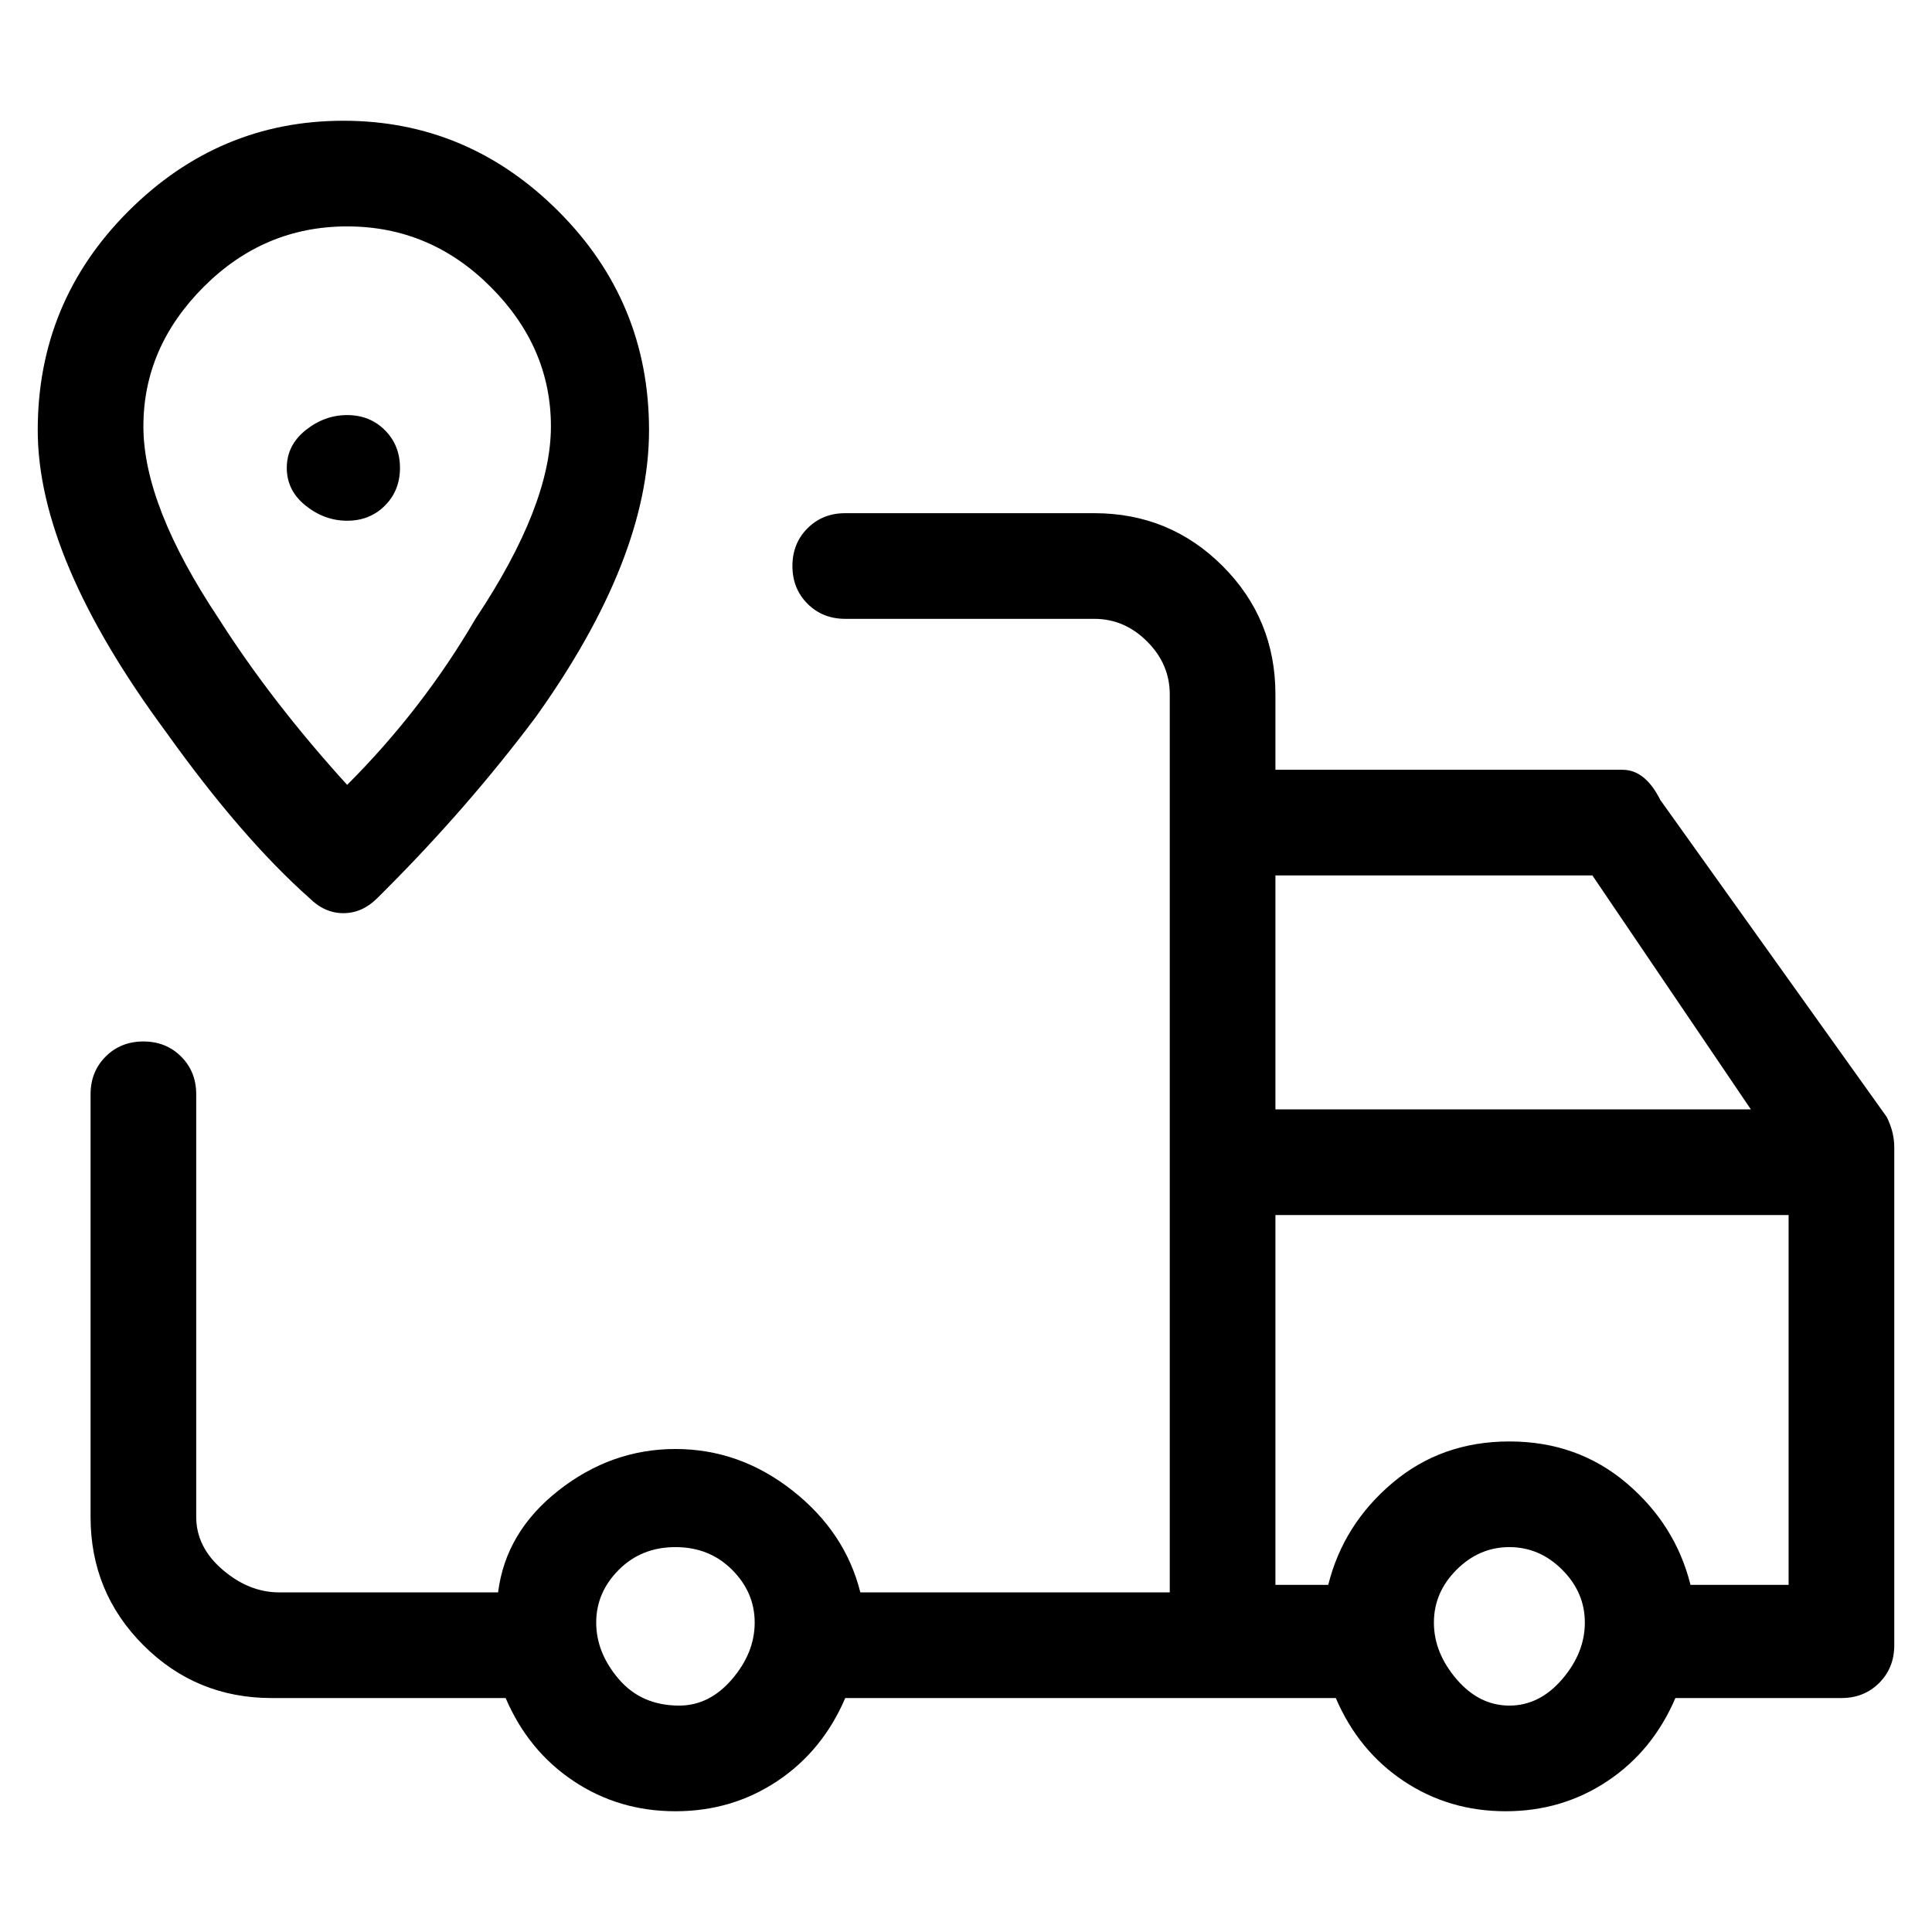 <svg viewBox="0 0 256 256" xmlns="http://www.w3.org/2000/svg">
  <path transform="scale(1, -1) translate(0, -256)" fill="currentColor" d="M250 108l-30 42q-2 4 -5 4h-46v10q0 10 -7 17t-17 7h-33q-3 0 -5 -2t-2 -5t2 -5t5 -2h33q4 0 7 -3t3 -7v-119h-41q-2 8 -9 13.5t-15.5 5.5t-15.5 -5.5t-8 -13.5h-29q-4 0 -7.5 3t-3.5 7v56q0 3 -2 5t-5 2t-5 -2t-2 -5v-56q0 -10 7 -17t17 -7h31q3 -7 9 -11t13.5 -4 t13.5 4t9 11h65q3 -7 9 -11t13.5 -4t13.5 4t9 11h22q3 0 5 2t2 5v66q0 2 -1 4zM211 140l21 -31h-63v31h42zM90 30q-5 0 -8 3.5t-3 7.5t3 7t7.5 3t7.5 -3t3 -7t-3 -7.5t-7 -3.5zM200 30q-4 0 -7 3.5t-3 7.5t3 7t7 3t7 -3t3 -7t-3 -7.5t-7 -3.5zM224 46q-2 8 -8.5 13.5 t-15.5 5.5t-15.5 -5.5t-8.5 -13.5h-7v49h68v-49h-13zM41 137q2 -2 4.5 -2t4.5 2l1 1q11 11 20 23q15 21 15 38t-12 29t-28.5 12t-28.5 -12t-12 -29t17 -40q10 -14 19 -22zM46 226q11 0 19 -8t8 -18.5t-10 -25.5q-7 -12 -17 -22q-10 11 -17 22q-10 15 -10 25.5t8 18.5t19 8z M53 194q0 3 -2 5t-5 2t-5.5 -2t-2.5 -5t2.5 -5t5.5 -2t5 2t2 5z" />
</svg>